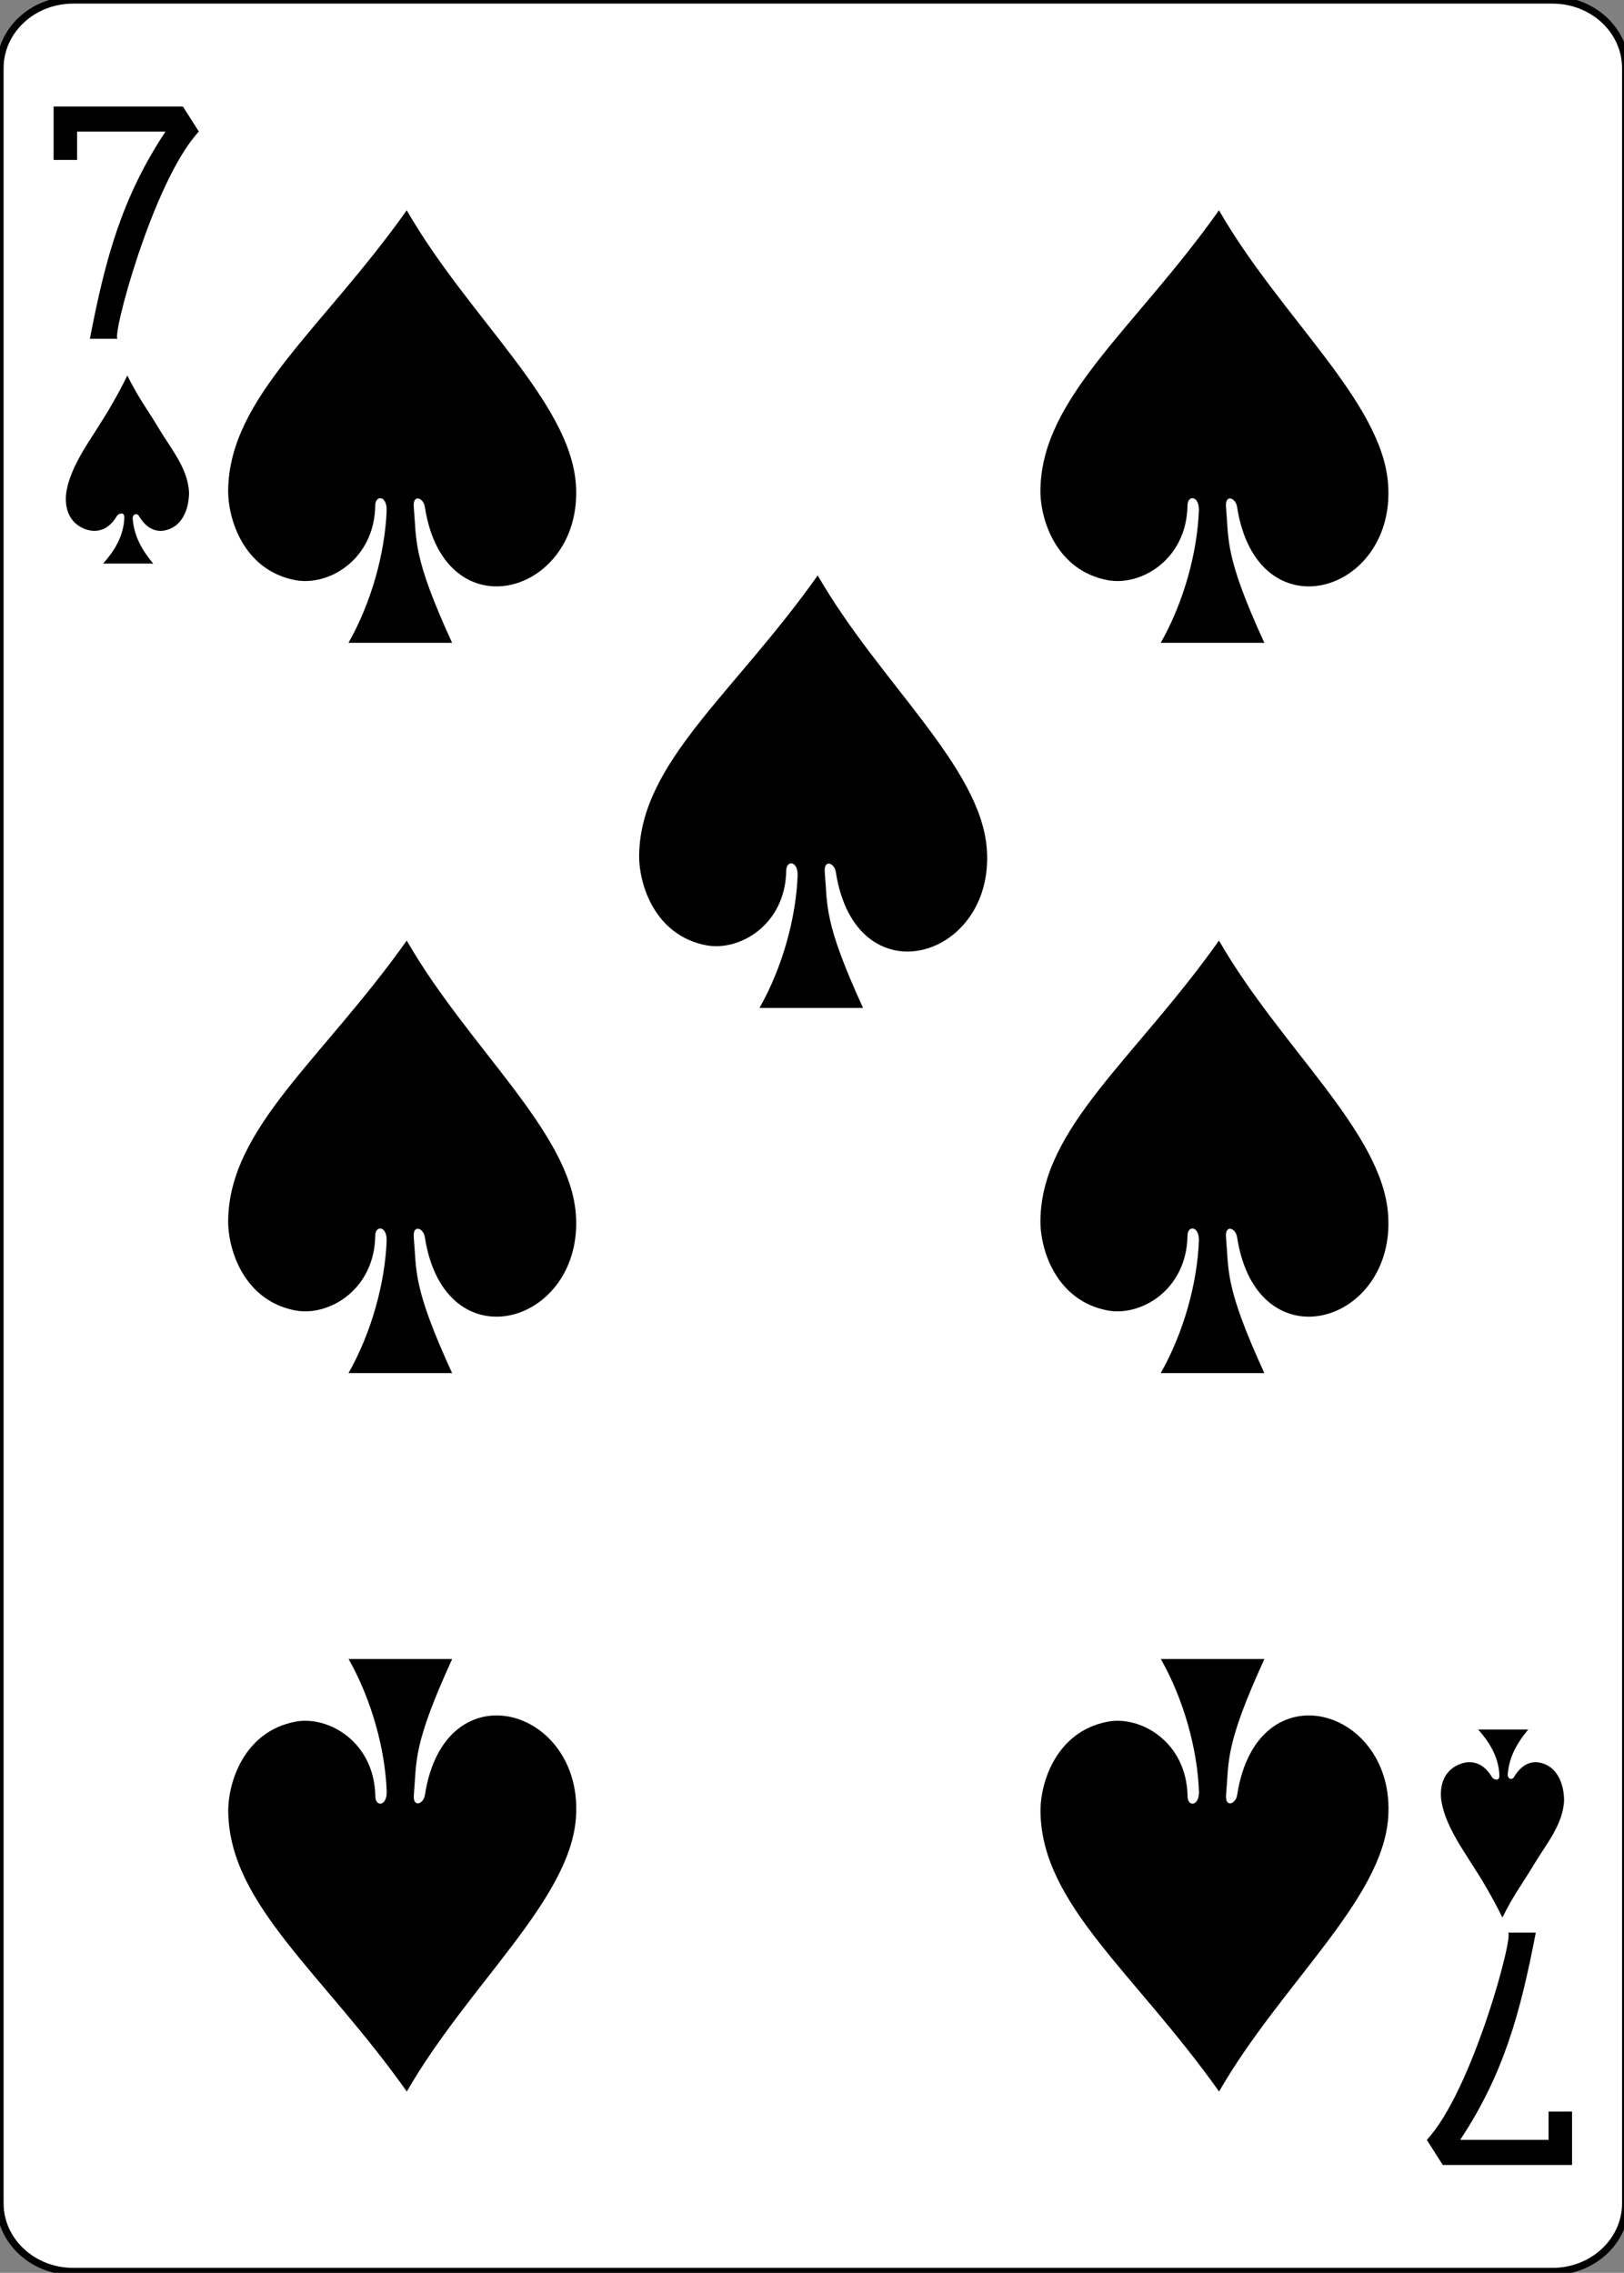 <?xml version="1.0"?>
<svg version="1.1" xmlns="http://www.w3.org/2000/svg" xmlns:xlink="http://www.w3.org/1999/xlink" width="223" height="312">
    <rect width="100%" height="100%" fill="#808080" stroke="none"/>
    <desc iVinci="yes" version="4.5" gridStep="18" showGrid="no" snapToGrid="no" codePlatform="0"/>
    <g id="Layer1" opacity="1">
        <g id="Shape1">
            <desc shapeID="1" type="0" basicInfo-basicType="0" basicInfo-roundedRectRadius="12" basicInfo-polygonSides="6" basicInfo-starPoints="5" bounding="rect(-111.614,-155.906,223.228,311.811)" text="" font-familyName="" font-pixelSize="20" font-bold="0" font-underline="0" font-alignment="1" strokeStyle="0" markerStart="0" markerEnd="0" shadowEnabled="0" shadowOffsetX="0" shadowOffsetY="2" shadowBlur="4" shadowOpacity="160" blurEnabled="0" blurRadius="4" transform="matrix(1,0,0,1,111.614,155.906)" pers-center="0,0" pers-size="0,0" pers-start="0,0" pers-end="0,0" locked="0" mesh="" flag=""/>
            <path id="shapePath1" d="M3.05176e-05,9.354 C3.05176e-05,4.188 4.497,0 10.045,0 L213.183,0 C218.731,0 223.228,4.188 223.228,9.354 L223.228,302.457 C223.228,307.623 218.731,311.811 213.183,311.811 L10.045,311.811 C4.497,311.811 3.05176e-05,307.623 3.05176e-05,302.457 L3.05176e-05,9.354 Z" style="stroke:#000000;stroke-opacity:1;stroke-width:0.99;stroke-linejoin:miter;stroke-miterlimit:2;stroke-linecap:butt;fill-rule:evenodd;fill:#ffffff;fill-opacity:1;"/>
        </g>
        <g id="Shape2">
            <desc shapeID="2" type="0" basicInfo-basicType="0" basicInfo-roundedRectRadius="12" basicInfo-polygonSides="6" basicInfo-starPoints="5" bounding="rect(-9.971,-15.946,19.943,31.892)" text="" font-familyName="" font-pixelSize="20" font-bold="0" font-underline="0" font-alignment="1" strokeStyle="0" markerStart="0" markerEnd="0" shadowEnabled="0" shadowOffsetX="0" shadowOffsetY="2" shadowBlur="4" shadowOpacity="160" blurEnabled="0" blurRadius="4" transform="matrix(1,0,0,1,17.334,30.568)" pers-center="0,0" pers-size="0,0" pers-start="0,0" pers-end="0,0" locked="0" mesh="" flag=""/>
            <path id="shapePath2" d="M12.342,46.51 C14.475,35.421 16.751,27.1 22.723,18.063 L10.588,18.063 L10.588,21.953 L7.362,21.953 L7.362,14.622 L25.116,14.622 L27.305,18.063 C20.963,24.86 15.157,46.831 16.186,46.51 L12.342,46.51 Z" style="stroke:none;fill-rule:nonzero;fill:#000000;fill-opacity:1;"/>
        </g>
        <g id="Shape3">
            <desc shapeID="3" type="0" basicInfo-basicType="0" basicInfo-roundedRectRadius="12" basicInfo-polygonSides="6" basicInfo-starPoints="5" bounding="rect(-9.971,-15.946,19.943,31.892)" text="" font-familyName="" font-pixelSize="20" font-bold="0" font-underline="0" font-alignment="1" strokeStyle="0" markerStart="0" markerEnd="0" shadowEnabled="0" shadowOffsetX="0" shadowOffsetY="2" shadowBlur="4" shadowOpacity="160" blurEnabled="0" blurRadius="4" transform="matrix(1,0,0,1,205.895,281.243)" pers-center="0,0" pers-size="0,0" pers-start="0,0" pers-end="0,0" locked="0" mesh="" flag=""/>
            <path id="shapePath3" d="M210.886,265.301 C208.754,276.39 206.477,284.711 200.506,293.748 L212.641,293.748 L212.641,289.858 L215.866,289.858 L215.866,297.189 L198.112,297.189 L195.924,293.748 C202.265,286.951 208.072,264.98 207.043,265.301 L210.886,265.301 Z" style="stroke:none;fill-rule:nonzero;fill:#000000;fill-opacity:1;"/>
        </g>
        <g id="Shape4">
            <desc shapeID="4" type="0" basicInfo-basicType="0" basicInfo-roundedRectRadius="12" basicInfo-polygonSides="6" basicInfo-starPoints="5" bounding="rect(-23.895,-29.686,47.79,59.373)" text="" font-familyName="" font-pixelSize="20" font-bold="0" font-underline="0" font-alignment="1" strokeStyle="0" markerStart="0" markerEnd="0" shadowEnabled="0" shadowOffsetX="0" shadowOffsetY="2" shadowBlur="4" shadowOpacity="160" blurEnabled="0" blurRadius="4" transform="matrix(1,0,0,1,55.226,58.554)" pers-center="0,0" pers-size="0,0" pers-start="0,0" pers-end="0,0" locked="0" mesh="" flag=""/>
            <path id="shapePath4" d="M53.096,70.005 C53.111,67.979 51.509,67.94 51.528,69.419 C51.393,76.847 45.111,80.505 40.547,79.638 C33.511,78.3 31.265,71.316 31.332,67.202 C31.54,54.506 44.32,45.144 55.852,28.867 C64.303,43.558 78.25,55.097 79.075,66.453 C80.173,81.551 61.066,87.183 58.339,69.586 C58.163,68.343 56.699,67.785 56.812,69.521 C57.227,74.344 56.638,76.352 62.078,88.24 L47.856,88.24 C51.006,82.686 52.882,75.866 53.096,70.005 L53.096,70.005 Z" style="stroke:none;fill-rule:nonzero;fill:#000000;fill-opacity:1;"/>
        </g>
        <g id="Shape5">
            <desc shapeID="5" type="0" basicInfo-basicType="0" basicInfo-roundedRectRadius="12" basicInfo-polygonSides="6" basicInfo-starPoints="5" bounding="rect(-23.895,-29.686,47.79,59.373)" text="" font-familyName="" font-pixelSize="20" font-bold="0" font-underline="0" font-alignment="1" strokeStyle="0" markerStart="0" markerEnd="0" shadowEnabled="0" shadowOffsetX="0" shadowOffsetY="2" shadowBlur="4" shadowOpacity="160" blurEnabled="0" blurRadius="4" transform="matrix(1,0,0,1,166.759,58.554)" pers-center="0,0" pers-size="0,0" pers-start="0,0" pers-end="0,0" locked="0" mesh="" flag=""/>
            <path id="shapePath5" d="M164.629,70.005 C164.644,67.979 163.042,67.94 163.06,69.419 C162.926,76.847 156.644,80.505 152.08,79.638 C145.044,78.3 142.798,71.316 142.865,67.202 C143.072,54.506 155.853,45.144 167.385,28.867 C175.835,43.558 189.783,55.097 190.608,66.453 C191.706,81.551 172.599,87.183 169.871,69.586 C169.695,68.343 168.232,67.785 168.345,69.521 C168.76,74.344 168.17,76.352 173.611,88.24 L159.389,88.24 C162.539,82.686 164.415,75.866 164.629,70.005 L164.629,70.005 Z" style="stroke:none;fill-rule:nonzero;fill:#000000;fill-opacity:1;"/>
        </g>
        <g id="Shape6">
            <desc shapeID="6" type="0" basicInfo-basicType="0" basicInfo-roundedRectRadius="12" basicInfo-polygonSides="6" basicInfo-starPoints="5" bounding="rect(-23.895,-29.686,47.79,59.373)" text="" font-familyName="" font-pixelSize="20" font-bold="0" font-underline="0" font-alignment="1" strokeStyle="0" markerStart="0" markerEnd="0" shadowEnabled="0" shadowOffsetX="0" shadowOffsetY="2" shadowBlur="4" shadowOpacity="160" blurEnabled="0" blurRadius="4" transform="matrix(1,0,0,1,111.66,108.678)" pers-center="0,0" pers-size="0,0" pers-start="0,0" pers-end="0,0" locked="0" mesh="" flag=""/>
            <path id="shapePath6" d="M109.53,120.129 C109.545,118.103 107.943,118.064 107.962,119.543 C107.827,126.972 101.545,130.629 96.981,129.762 C89.945,128.424 87.699,121.44 87.766,117.326 C87.973,104.63 100.754,95.268 112.286,78.992 C120.737,93.683 134.684,105.221 135.509,116.577 C136.607,131.676 117.5,137.307 114.772,119.71 C114.596,118.467 113.133,117.909 113.246,119.645 C113.661,124.468 113.071,126.477 118.512,138.365 L104.29,138.365 C107.44,132.81 109.316,125.99 109.53,120.129 L109.53,120.129 Z" style="stroke:none;fill-rule:nonzero;fill:#000000;fill-opacity:1;"/>
        </g>
        <g id="Shape7">
            <desc shapeID="7" type="0" basicInfo-basicType="0" basicInfo-roundedRectRadius="12" basicInfo-polygonSides="6" basicInfo-starPoints="5" bounding="rect(-23.895,-29.686,47.79,59.373)" text="" font-familyName="" font-pixelSize="20" font-bold="0" font-underline="0" font-alignment="1" strokeStyle="0" markerStart="0" markerEnd="0" shadowEnabled="0" shadowOffsetX="0" shadowOffsetY="2" shadowBlur="4" shadowOpacity="160" blurEnabled="0" blurRadius="4" transform="matrix(1,0,0,1,166.759,158.802)" pers-center="0,0" pers-size="0,0" pers-start="0,0" pers-end="0,0" locked="0" mesh="" flag=""/>
            <path id="shapePath7" d="M164.629,170.253 C164.644,168.227 163.042,168.189 163.06,169.667 C162.926,177.096 156.644,180.754 152.08,179.886 C145.044,178.548 142.798,171.564 142.865,167.451 C143.072,154.754 155.853,145.392 167.385,129.116 C175.835,143.807 189.783,155.346 190.608,166.702 C191.706,181.8 172.599,187.431 169.871,169.834 C169.695,168.591 168.232,168.033 168.345,169.769 C168.76,174.592 168.17,176.601 173.611,188.489 L159.389,188.489 C162.539,182.934 164.415,176.114 164.629,170.253 Z" style="stroke:none;fill-rule:nonzero;fill:#000000;fill-opacity:1;"/>
        </g>
        <g id="Shape8">
            <desc shapeID="8" type="0" basicInfo-basicType="0" basicInfo-roundedRectRadius="12" basicInfo-polygonSides="6" basicInfo-starPoints="5" bounding="rect(-23.895,-29.686,47.79,59.373)" text="" font-familyName="" font-pixelSize="20" font-bold="0" font-underline="0" font-alignment="1" strokeStyle="0" markerStart="0" markerEnd="0" shadowEnabled="0" shadowOffsetX="0" shadowOffsetY="2" shadowBlur="4" shadowOpacity="160" blurEnabled="0" blurRadius="4" transform="matrix(1,0,0,1,55.226,158.802)" pers-center="0,0" pers-size="0,0" pers-start="0,0" pers-end="0,0" locked="0" mesh="" flag=""/>
            <path id="shapePath8" d="M53.096,170.253 C53.111,168.227 51.509,168.189 51.528,169.667 C51.393,177.096 45.111,180.754 40.547,179.886 C33.511,178.548 31.265,171.564 31.332,167.451 C31.54,154.754 44.32,145.392 55.852,129.116 C64.303,143.807 78.25,155.346 79.075,166.702 C80.173,181.8 61.066,187.431 58.339,169.834 C58.163,168.591 56.699,168.033 56.812,169.769 C57.227,174.592 56.638,176.601 62.078,188.489 L47.856,188.489 C51.006,182.934 52.882,176.114 53.096,170.253 Z" style="stroke:none;fill-rule:nonzero;fill:#000000;fill-opacity:1;"/>
        </g>
        <g id="Shape9">
            <desc shapeID="9" type="0" basicInfo-basicType="0" basicInfo-roundedRectRadius="12" basicInfo-polygonSides="6" basicInfo-starPoints="5" bounding="rect(-23.895,-29.686,47.79,59.373)" text="" font-familyName="" font-pixelSize="20" font-bold="0" font-underline="0" font-alignment="1" strokeStyle="0" markerStart="0" markerEnd="0" shadowEnabled="0" shadowOffsetX="0" shadowOffsetY="2" shadowBlur="4" shadowOpacity="160" blurEnabled="0" blurRadius="4" transform="matrix(1,0,0,1,166.77,257.426)" pers-center="0,0" pers-size="0,0" pers-start="0,0" pers-end="0,0" locked="0" mesh="" flag=""/>
            <path id="shapePath9" d="M164.64,245.976 C164.655,248.002 163.053,248.04 163.071,246.562 C162.937,239.133 156.655,235.475 152.091,236.343 C145.055,237.681 142.809,244.665 142.876,248.778 C143.083,261.475 155.864,270.837 167.396,287.113 C175.846,272.422 189.793,260.883 190.619,249.527 C191.717,234.429 172.61,228.797 169.882,246.394 C169.706,247.637 168.242,248.196 168.356,246.459 C168.771,241.637 168.181,239.628 173.622,227.74 L159.4,227.74 C162.55,233.295 164.425,240.115 164.64,245.976 L164.64,245.976 Z" style="stroke:none;fill-rule:nonzero;fill:#000000;fill-opacity:1;"/>
        </g>
        <g id="Shape10">
            <desc shapeID="10" type="0" basicInfo-basicType="0" basicInfo-roundedRectRadius="12" basicInfo-polygonSides="6" basicInfo-starPoints="5" bounding="rect(-23.895,-29.686,47.79,59.373)" text="" font-familyName="" font-pixelSize="20" font-bold="0" font-underline="0" font-alignment="1" strokeStyle="0" markerStart="0" markerEnd="0" shadowEnabled="0" shadowOffsetX="0" shadowOffsetY="2" shadowBlur="4" shadowOpacity="160" blurEnabled="0" blurRadius="4" transform="matrix(1,0,0,1,55.237,257.426)" pers-center="0,0" pers-size="0,0" pers-start="0,0" pers-end="0,0" locked="0" mesh="" flag=""/>
            <path id="shapePath10" d="M53.107,245.976 C53.122,248.002 51.52,248.04 51.538,246.562 C51.404,239.133 45.122,235.475 40.558,236.343 C33.522,237.681 31.276,244.665 31.343,248.778 C31.55,261.475 44.331,270.837 55.863,287.113 C64.313,272.422 78.26,260.883 79.086,249.527 C80.184,234.429 61.077,228.797 58.349,246.394 C58.173,247.637 56.71,248.196 56.823,246.459 C57.238,241.637 56.648,239.628 62.089,227.74 L47.867,227.74 C51.017,233.295 52.893,240.115 53.107,245.976 L53.107,245.976 Z" style="stroke:none;fill-rule:nonzero;fill:#000000;fill-opacity:1;"/>
        </g>
        <g id="Shape11">
            <desc shapeID="11" type="0" basicInfo-basicType="0" basicInfo-roundedRectRadius="12" basicInfo-polygonSides="6" basicInfo-starPoints="5" bounding="rect(-8.46,-12.905,16.92,25.81)" text="" font-familyName="" font-pixelSize="20" font-bold="0" font-underline="0" font-alignment="1" strokeStyle="0" markerStart="0" markerEnd="0" shadowEnabled="0" shadowOffsetX="0" shadowOffsetY="2" shadowBlur="4" shadowOpacity="160" blurEnabled="0" blurRadius="4" transform="matrix(1,0,0,1,17.498,64.46)" pers-center="0,0" pers-size="0,0" pers-start="0,0" pers-end="0,0" locked="0" mesh="" flag=""/>
            <path id="shapePath11" d="M17.073,71.016 C17.083,70.145 16.178,70.552 16.055,70.826 C14.892,72.811 13.191,73.274 11.508,72.558 C9.84,71.849 8.903,70.277 9.054,68.036 C9.364,64.598 12.089,60.836 13.409,58.709 C14.661,56.779 16.037,54.487 17.485,51.555 C19.183,54.919 20.044,55.876 21.891,58.947 C23.517,61.651 25.783,64.3 25.958,67.569 C25.958,70.054 24.912,72.401 22.559,72.829 C21.227,73.07 19.98,72.387 19.055,70.792 C18.773,70.385 18.206,70.597 18.216,71.154 C18.381,73.247 19.171,75.137 21.045,77.365 L14.158,77.365 C15.568,75.789 17.007,73.662 17.073,71.016 Z" style="stroke:none;fill-rule:nonzero;fill:#000000;fill-opacity:1;"/>
        </g>
        <g id="Shape12">
            <desc shapeID="12" type="0" basicInfo-basicType="0" basicInfo-roundedRectRadius="12" basicInfo-polygonSides="6" basicInfo-starPoints="5" bounding="rect(-8.46,-12.905,16.92,25.81)" text="" font-familyName="" font-pixelSize="20" font-bold="0" font-underline="0" font-alignment="1" strokeStyle="0" markerStart="0" markerEnd="0" shadowEnabled="0" shadowOffsetX="0" shadowOffsetY="2" shadowBlur="4" shadowOpacity="160" blurEnabled="0" blurRadius="4" transform="matrix(1,0,0,1,206.313,250.318)" pers-center="0,0" pers-size="0,0" pers-start="0,0" pers-end="0,0" locked="0" mesh="" flag=""/>
            <path id="shapePath12" d="M205.889,243.762 C205.899,244.633 204.993,244.226 204.871,243.952 C203.708,241.966 202.006,241.504 200.323,242.22 C198.656,242.929 197.719,244.501 197.869,246.742 C198.179,250.18 200.904,253.942 202.224,256.069 C203.476,257.999 204.852,260.291 206.301,263.223 C207.998,259.86 208.859,258.902 210.706,255.831 C212.332,253.127 214.598,250.478 214.773,247.209 C214.773,244.724 213.727,242.377 211.374,241.95 C210.042,241.708 208.795,242.391 207.87,243.986 C207.588,244.393 207.021,244.181 207.031,243.624 C207.196,241.531 207.986,239.641 209.86,237.413 L202.973,237.413 C204.383,238.989 205.822,241.117 205.889,243.762 Z" style="stroke:none;fill-rule:nonzero;fill:#000000;fill-opacity:1;"/>
        </g>
    </g>
</svg>
